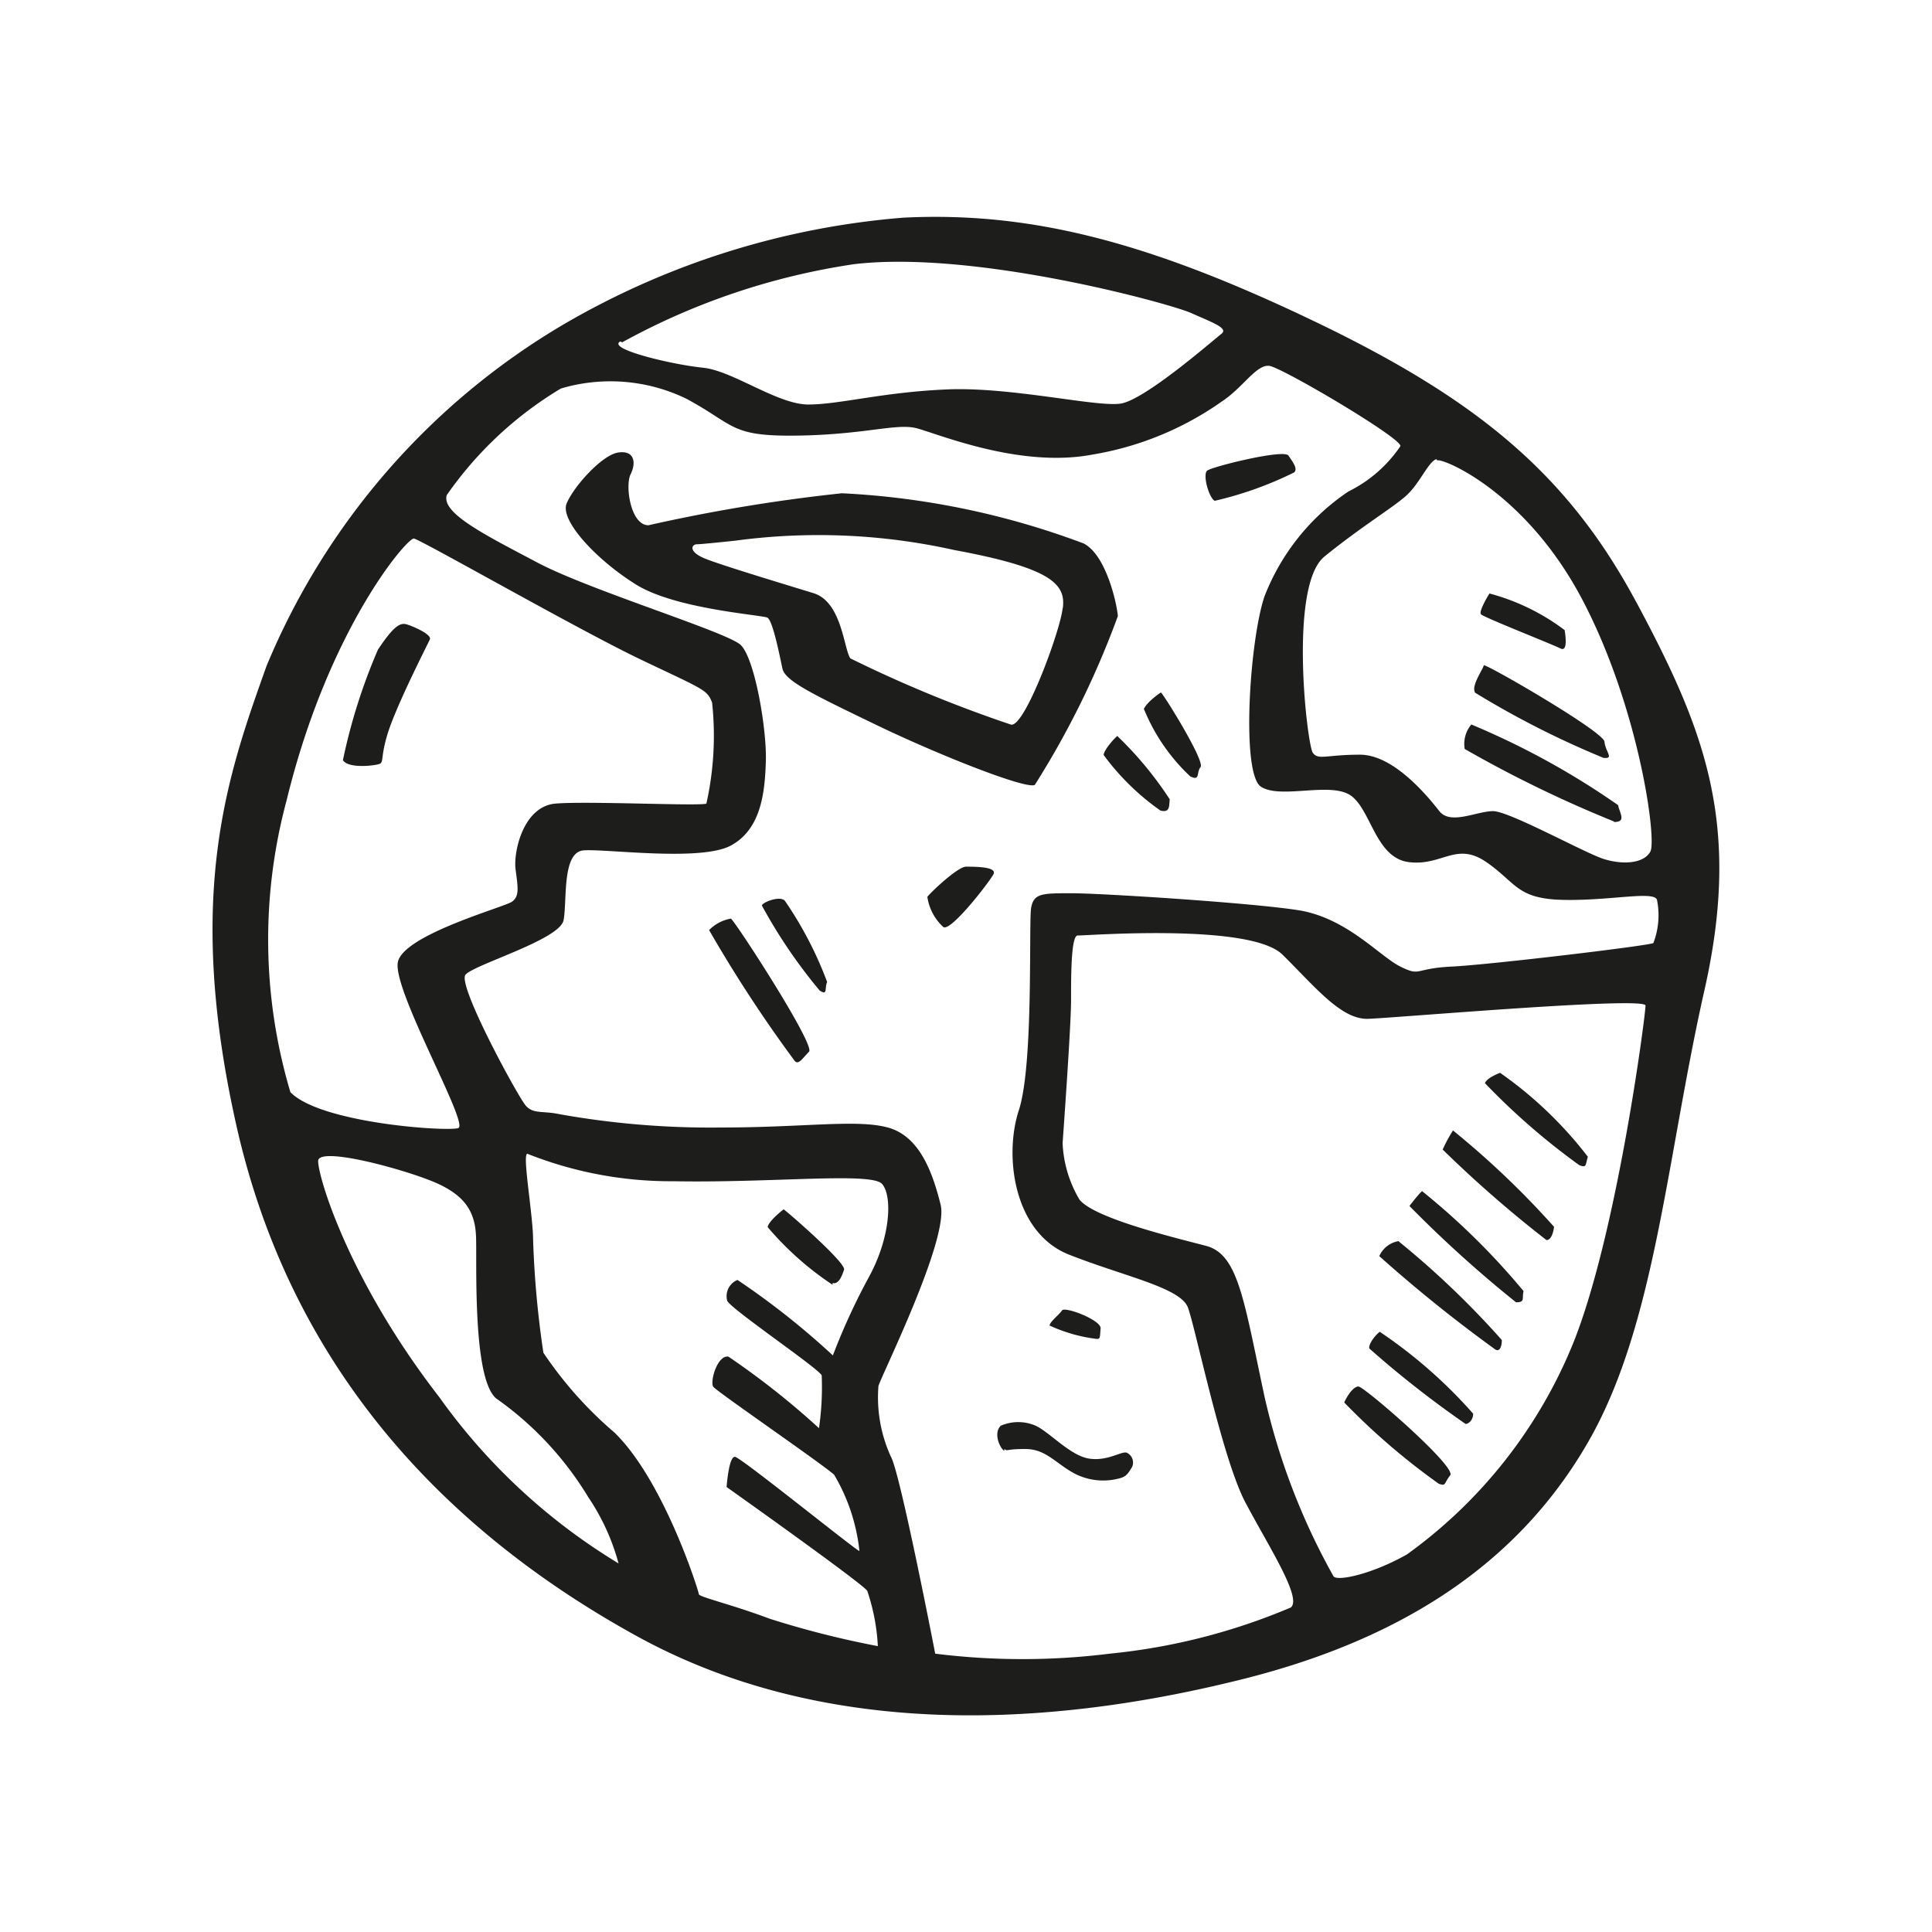 <?xml version="1.0" ?><svg data-name="Layer 1" height="64" id="Layer_1" viewBox="0 0 64 64" width="64" xmlns="http://www.w3.org/2000/svg"><defs><style>.cls-1{fill:#1d1d1b;}</style></defs><title/><g id="earth"><path class="cls-1" d="M35.89,18a26.37,26.37,0,0,0-8-1.66,56,56,0,0,0-6.41,1.06c-.59,0-.78-1.31-.59-1.69s.13-.8-.41-.72S19,16.12,18.77,16.68s1,1.88,2.31,2.69,4.16,1,4.34,1.09.41,1.28.5,1.69S26.93,23,29,24s5,2.16,5.28,2a29.09,29.09,0,0,0,2.75-5.59C37,20,36.64,18.37,35.89,18Zm-.69,2.16c-.09.78-1.28,4-1.72,3.84a42.9,42.9,0,0,1-5.31-2.19c-.22-.31-.28-1.87-1.22-2.16s-2.87-.87-3.53-1.12-.5-.5-.34-.5,1.28-.12,1.28-.12a20.66,20.66,0,0,1,7.25.31C34.8,18.81,35.3,19.34,35.21,20.12Zm19-.22c-2.28-4.25-5.28-6.72-10.69-9.31S34.18,7,29.93,7.21a26.51,26.51,0,0,0-11.25,3.53A23.64,23.64,0,0,0,8.83,22.06c-1.28,3.59-2.72,7.56-1,15.22s6.5,13.19,13.25,16.91S35.68,57,41.18,55.62s9.22-4,11.44-7.87,2.59-9.41,3.84-14.94S56.46,24.15,54.18,19.9Zm-6.59-4.69c.21-.07,2.94,1.06,4.81,4.62s2.47,7.94,2.25,8.34-.91.44-1.53.25S50,26.87,49.46,26.87s-1.41.47-1.78,0S46.18,25,45.05,25s-1.37.19-1.56-.06-.81-5.53.38-6.5,2.22-1.59,2.69-2S47.3,15.31,47.58,15.21Zm-27-3.91a22.86,22.86,0,0,1,7.69-2.59c4-.47,10.47,1.31,11.16,1.62s1.25.5,1,.69-2.53,2.19-3.34,2.31-3.62-.56-5.75-.47-3.56.5-4.59.5-2.5-1.12-3.5-1.22S20.08,11.56,20.55,11.31ZM9.49,26.53c1.38-5.69,4-8.72,4.22-8.69s5.41,3,7.5,4,2.22,1,2.38,1.44a10.33,10.33,0,0,1-.19,3.34c-.19.09-3.94-.09-5,0S17,28.21,17.08,28.81s.13.88-.12,1.06-3.59,1.09-3.78,2,2.38,5.38,2,5.5-4.56-.16-5.56-1.19A17.7,17.7,0,0,1,9.49,26.53Zm5.06,19.75c-3.19-4.12-4.12-7.69-4-7.87.19-.37,2.56.25,3.69.69s1.5,1,1.53,1.88-.12,4.66.66,5.34a10.88,10.88,0,0,1,3.06,3.28,7.31,7.31,0,0,1,1,2.19A20,20,0,0,1,14.55,46.28Zm14.53,8.25a30.39,30.39,0,0,1-3.59-.91c-1.25-.47-2.34-.72-2.34-.81S22,49.06,20.36,47.46A13,13,0,0,1,18,44.81a32.35,32.35,0,0,1-.34-3.72c0-.84-.37-2.87-.19-2.87a12.88,12.88,0,0,0,4.84.91c3.31.06,6.56-.31,6.91.09s.28,1.78-.44,3.09a21.44,21.44,0,0,0-1.19,2.59,25.85,25.85,0,0,0-3.16-2.5.58.58,0,0,0-.34.69c.13.28,3,2.22,3.13,2.47a9.48,9.48,0,0,1-.09,1.75,26.48,26.48,0,0,0-3-2.37c-.37-.06-.62.84-.5,1s3.53,2.5,4,2.91a6.24,6.24,0,0,1,.84,2.53c-.09,0-3.91-3.09-4.12-3.12s-.28,1-.28,1,4.5,3.19,4.66,3.44A6.8,6.8,0,0,1,29.08,54.53ZM52.14,44.43a16.07,16.07,0,0,1-5.53,7.06c-1.16.66-2.34.91-2.44.72a22.18,22.18,0,0,1-2.28-5.94c-.69-3.22-.87-4.72-1.94-5s-3.69-.91-4.19-1.53a4,4,0,0,1-.56-1.87s.28-3.87.28-4.72,0-2.16.22-2.16c.37,0,5.72-.41,6.78.63s1.94,2.16,2.84,2.13,9.19-.75,9.19-.44S53.58,40.78,52.14,44.43Zm2.63-13.19c-.16.09-5.44.72-6.69.78s-1,.34-1.69,0S44.61,30.4,43,30.15s-6.53-.56-7.5-.56-1.25,0-1.34.47.09,5.19-.41,6.72-.16,4.06,1.66,4.78,3.69,1.09,3.94,1.75,1.13,5,1.91,6.47,1.88,3.16,1.5,3.47a20.48,20.48,0,0,1-6,1.53,23.29,23.29,0,0,1-5.78,0s-1.16-6-1.47-6.53a4.72,4.72,0,0,1-.41-2.34c.13-.41,2.34-4.87,2.06-6s-.72-2.28-1.75-2.56-2.75,0-5.53,0a28.45,28.45,0,0,1-5.34-.44c-.56-.12-.87,0-1.12-.28s-2.28-4-2-4.34,3.13-1.16,3.25-1.81-.06-2.25.66-2.31,3.88.38,4.88-.16,1.13-1.75,1.16-2.81-.37-3.41-.84-3.84-5-1.81-6.72-2.72S14.61,17,14.8,16.4a12.31,12.31,0,0,1,3.78-3.53,5.77,5.77,0,0,1,4.16.34c1.63.88,1.44,1.25,3.66,1.22s3.28-.41,3.94-.25,3.41,1.34,5.84.88a10.37,10.37,0,0,0,4.28-1.75c.72-.47,1.16-1.25,1.59-1.19s4.41,2.41,4.34,2.66a4.45,4.45,0,0,1-1.72,1.5,7.42,7.42,0,0,0-2.78,3.47c-.5,1.47-.78,5.88-.12,6.31s2.34-.19,3,.31.81,2.06,1.91,2.19,1.56-.69,2.56,0,1,1.22,2.56,1.25,3-.31,3.09,0A2.58,2.58,0,0,1,54.77,31.24ZM13.46,20.68c-.22-.06-.44.09-.94.84a19,19,0,0,0-1.16,3.66c.13.22.69.22,1.06.16s.13-.06.41-1,1.34-3,1.41-3.16S13.68,20.74,13.46,20.68Zm29.22-5.59c-.16-.22-2.53.37-2.69.5s.06.91.25,1a12,12,0,0,0,2.63-.94C43,15.53,42.83,15.31,42.68,15.09Zm-4.78,8.41a6.31,6.31,0,0,0,1.53,2.22c.34.16.19-.12.34-.31s-1.16-2.31-1.31-2.47C38.46,22.93,38,23.24,37.89,23.49Zm-.87.88c-.06,0-.47.47-.47.63a8.1,8.1,0,0,0,1.88,1.84c.34.09.28-.19.31-.37A11.86,11.86,0,0,0,37,24.37Zm14.81-3.5a7.2,7.2,0,0,0-2.5-1.22s-.37.59-.28.69,2.38,1,2.63,1.13S51.86,21.06,51.83,20.87Zm1.25,4.22c.41.06.09-.19.06-.53s-4-2.63-4-2.53-.44.69-.28.91A30,30,0,0,0,53.08,25.09Zm.38,2.13c.41,0,.19-.28.13-.56A25.91,25.91,0,0,0,48.74,24a1,1,0,0,0-.22.81A40.34,40.34,0,0,0,53.46,27.21Zm-3.78,8.31c-.16.06-.44.19-.5.34a22.69,22.69,0,0,0,3.13,2.72c.25.09.19,0,.28-.28A13.19,13.19,0,0,0,49.68,35.53Zm-1.56,1.91a5.08,5.08,0,0,0-.34.63,39.76,39.76,0,0,0,3.44,3c.13,0,.22-.19.25-.44A28.82,28.82,0,0,0,48.11,37.43Zm-1,2c-.06,0-.44.5-.44.5a40.48,40.48,0,0,0,3.53,3.19c.31,0,.19-.12.25-.37A23.51,23.51,0,0,0,47.11,39.46Zm-.78,1.66a.86.86,0,0,0-.66.5,47.48,47.48,0,0,0,3.84,3.09c.13.09.22-.06.22-.31A28.92,28.92,0,0,0,46.33,41.12Zm-.62,3c-.06,0-.41.38-.37.56a33.89,33.89,0,0,0,3.19,2.5c.09,0,.25-.12.25-.34A16.06,16.06,0,0,0,45.71,44.12ZM45,45.93c-.19,0-.41.38-.47.53a22.57,22.57,0,0,0,3.13,2.69c.25.09.16,0,.38-.28S45.19,45.93,45,45.93ZM36.46,44c0-.28-1.19-.73-1.28-.59s-.41.38-.41.5a5.2,5.2,0,0,0,1.53.44C36.46,44.37,36.43,44.31,36.46,44Zm-3.19,4c.13.09,0,0,.69,0s1,.47,1.63.81a2.06,2.06,0,0,0,1.5.16c.25-.06.31-.22.41-.37a.36.36,0,0,0-.16-.47c-.16-.09-.62.28-1.25.19s-1.31-.87-1.78-1.09a1.45,1.45,0,0,0-1.16,0C32.89,47.49,33.14,48,33.27,48.06Zm-5.69-5.5c.19.06.31-.22.38-.44s-1.75-1.81-2-2c0,0-.5.38-.53.59A10.2,10.2,0,0,0,27.58,42.56ZM23.49,30.81a44.92,44.92,0,0,0,2.84,4.34c.13.13.25-.09.47-.31s-2.47-4.36-2.59-4.41A1.34,1.34,0,0,0,23.49,30.81ZM25.24,30a17.17,17.17,0,0,0,1.91,2.81c.28.19.16-.09.25-.28A12.36,12.36,0,0,0,26,29.84C25.83,29.65,25.22,29.91,25.24,30ZM32,28.71c-.28,0-1.2.88-1.28,1a1.68,1.68,0,0,0,.53,1c.25.16,1.53-1.5,1.66-1.75S32.3,28.71,32,28.71Z"/></g></svg>